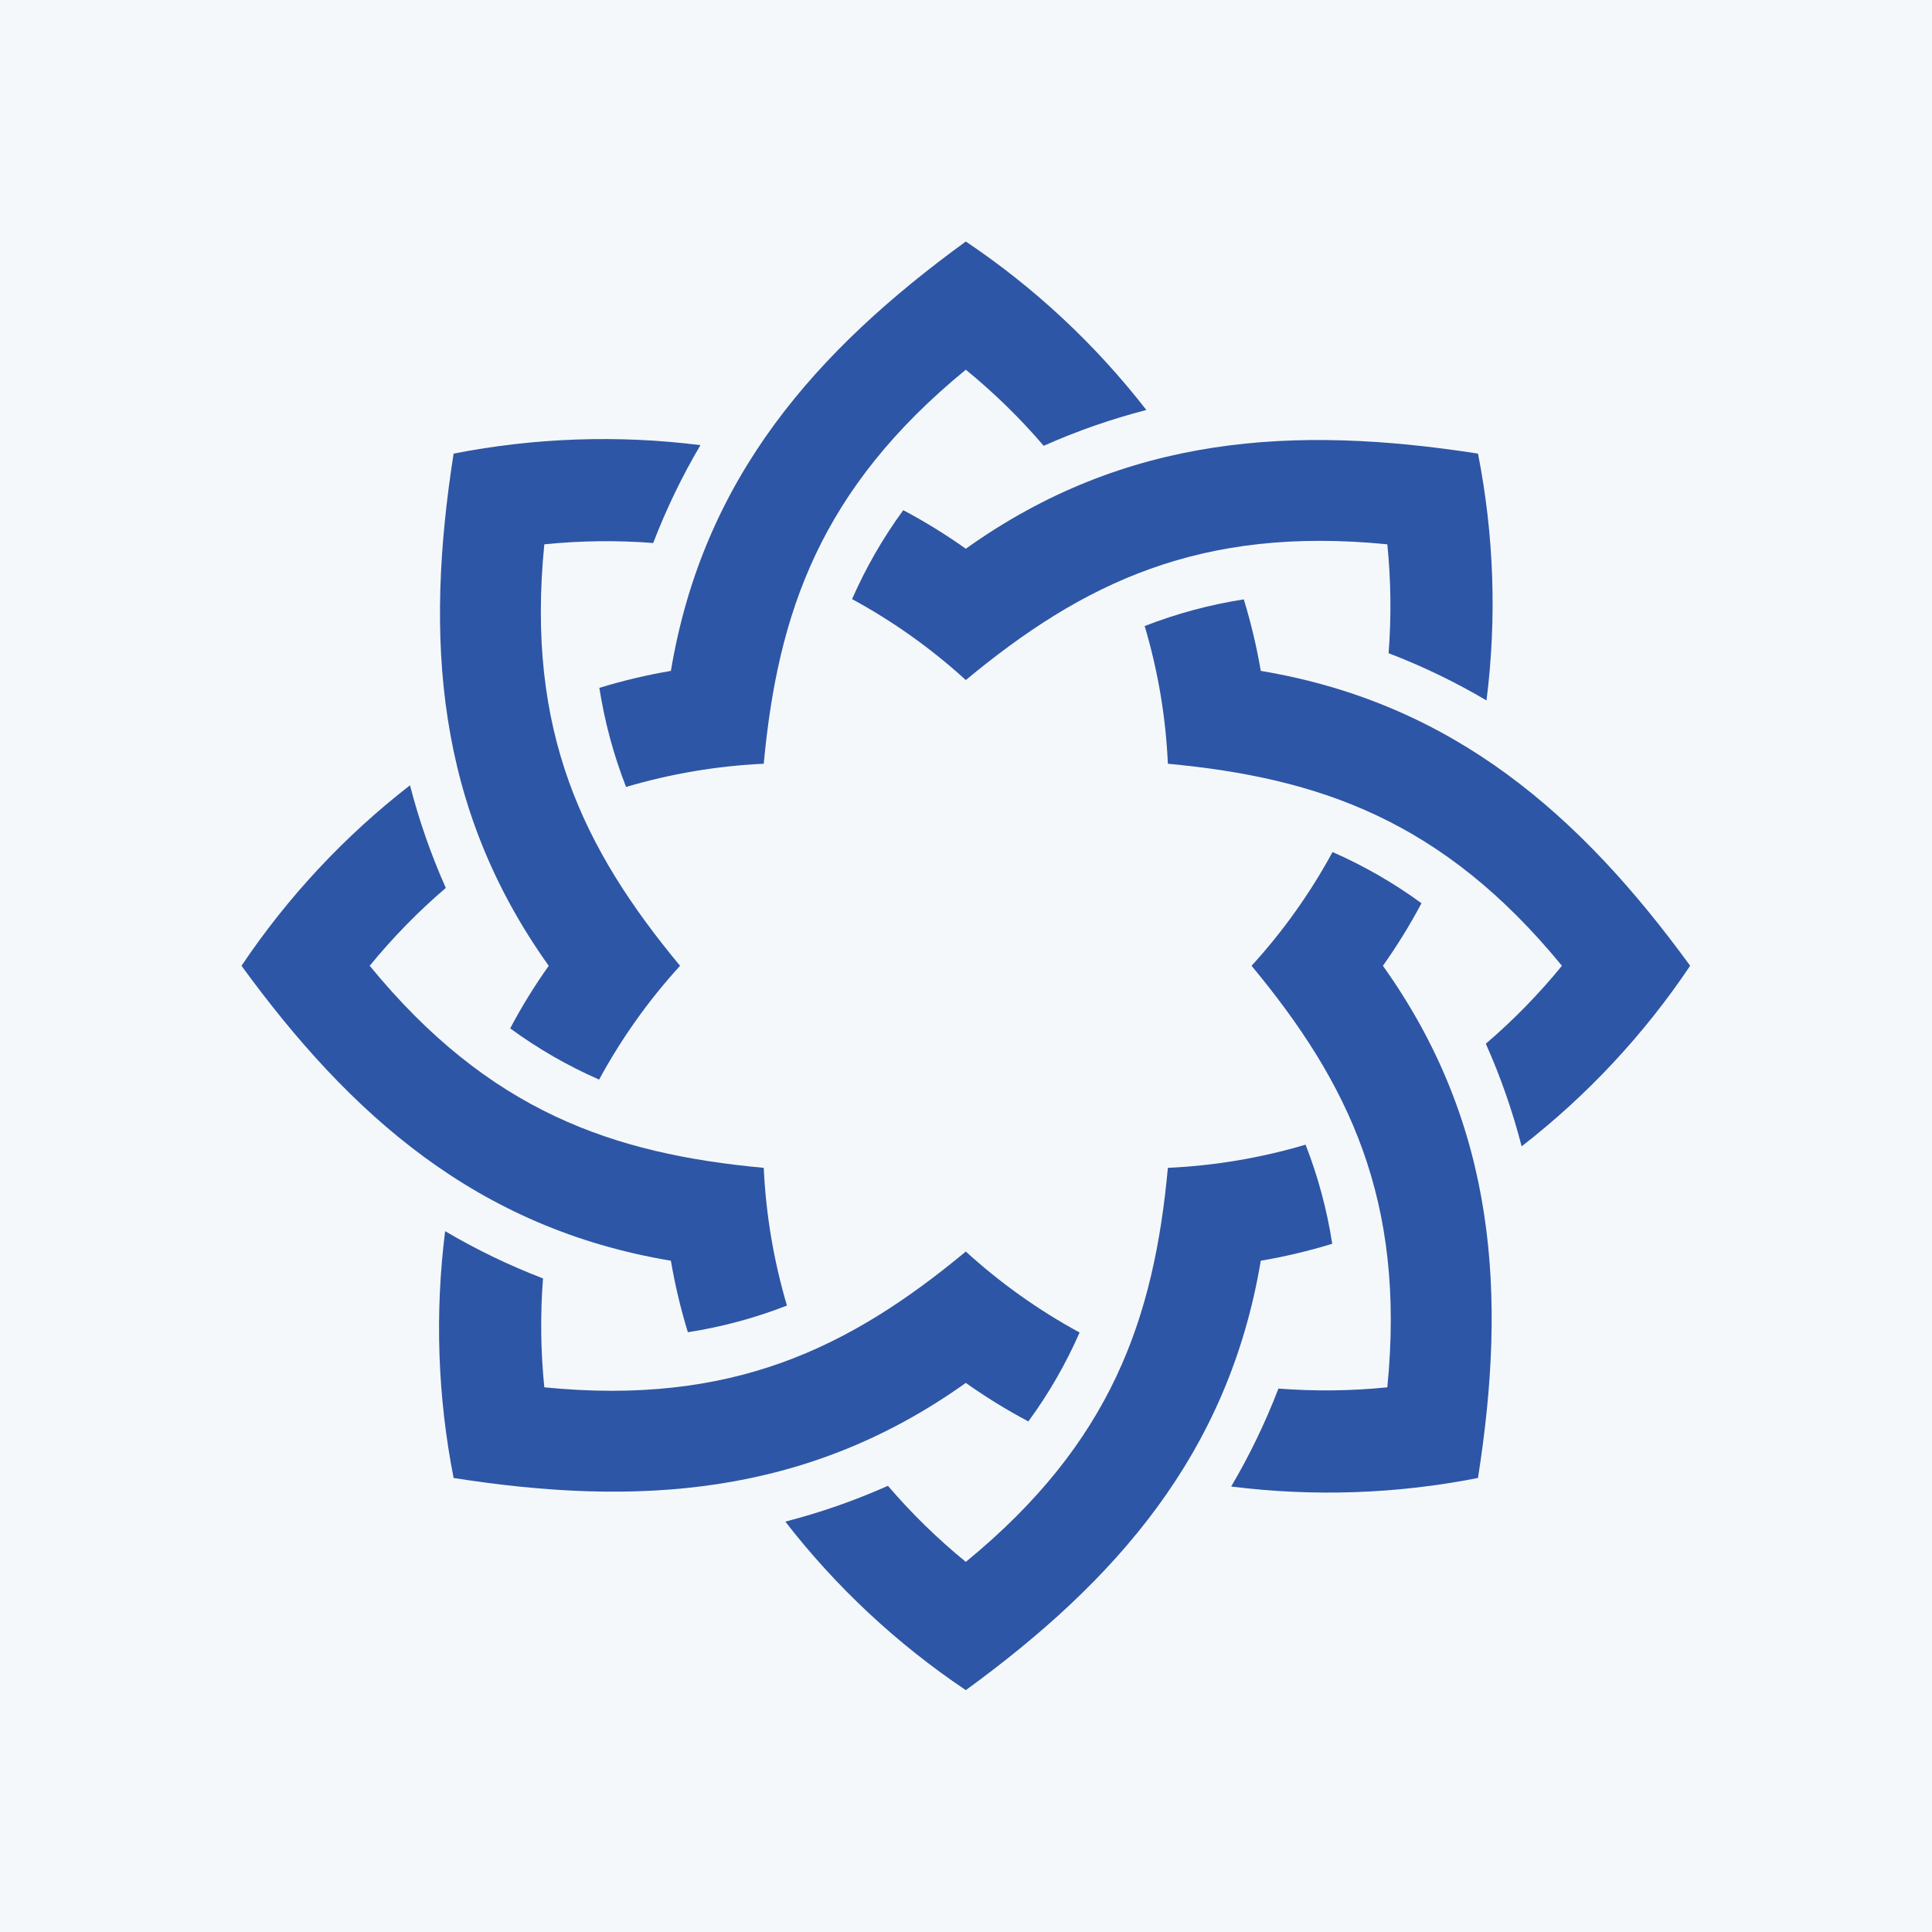 <?xml version="1.0" encoding="UTF-8"?> <svg xmlns="http://www.w3.org/2000/svg" width="80" height="80" viewBox="0 0 80 80" fill="none"><rect width="80" height="80" fill="#F5F8FA"></rect><path d="M24.818 28.483C25.037 29.887 25.407 31.262 25.924 32.586C27.779 32.037 29.693 31.714 31.625 31.625C32.208 25.378 33.957 20.254 39.992 15.309C41.158 16.261 42.238 17.316 43.218 18.46C44.591 17.848 46.013 17.352 47.468 16.977C45.365 14.267 42.84 11.911 39.992 10C33.806 14.503 29.119 19.763 27.78 27.78C26.779 27.95 25.789 28.185 24.818 28.483V28.483Z" fill="#2E56A6"></path><path d="M28.483 55.165C29.887 54.947 31.262 54.577 32.586 54.061C32.037 52.206 31.714 50.291 31.625 48.358C25.371 47.78 20.245 46.016 15.309 39.991C16.262 38.825 17.316 37.746 18.46 36.767C17.848 35.394 17.352 33.972 16.977 32.517C14.267 34.62 11.912 37.143 10 39.991C14.494 46.163 19.747 50.862 27.78 52.204C27.95 53.205 28.185 54.194 28.483 55.165Z" fill="#2E56A6"></path><path d="M52.206 27.78C52.035 26.779 51.8 25.789 51.503 24.818C50.099 25.036 48.722 25.407 47.398 25.923C47.95 27.778 48.273 29.692 48.359 31.625C54.625 32.211 59.739 33.967 64.676 39.991C63.724 41.158 62.669 42.238 61.525 43.218C62.137 44.591 62.633 46.013 63.008 47.468C65.719 45.364 68.074 42.84 69.986 39.991C65.483 33.806 60.223 29.119 52.206 27.78Z" fill="#2E56A6"></path><path d="M55.165 51.502C54.948 50.098 54.578 48.721 54.061 47.398C52.206 47.948 50.291 48.27 48.359 48.358C47.782 54.616 46.014 59.74 39.992 64.674C38.826 63.722 37.746 62.668 36.767 61.524C35.394 62.136 33.973 62.632 32.518 63.007C34.62 65.718 37.144 68.073 39.992 69.985C46.191 65.473 50.868 60.203 52.206 52.204C53.206 52.034 54.195 51.799 55.165 51.502Z" fill="#2E56A6"></path><path d="M37.402 21.125C36.563 22.272 35.853 23.507 35.282 24.808C36.982 25.73 38.564 26.856 39.992 28.16C44.836 24.142 49.696 21.771 57.447 22.539C57.597 24.038 57.615 25.547 57.499 27.048C58.903 27.585 60.259 28.24 61.553 29.004C61.983 25.6 61.864 22.149 61.201 18.783C53.61 17.6 46.608 18.001 39.992 22.722C39.164 22.134 38.299 21.601 37.402 21.125V21.125Z" fill="#2E56A6"></path><path d="M21.125 42.583C22.272 43.422 23.507 44.133 24.808 44.704C25.73 43.003 26.855 41.42 28.16 39.992C24.155 35.165 21.768 30.305 22.539 22.539C24.038 22.387 25.547 22.369 27.048 22.485C27.586 21.082 28.24 19.726 29.004 18.432C25.6 18.004 22.15 18.123 18.783 18.783C17.589 26.407 18.021 33.406 22.722 39.992C22.134 40.82 21.601 41.685 21.125 42.583V42.583Z" fill="#2E56A6"></path><path d="M58.861 37.401C57.713 36.563 56.478 35.852 55.177 35.281C54.255 36.982 53.129 38.564 51.824 39.991C55.829 44.817 58.216 49.68 57.446 57.446C55.948 57.597 54.439 57.614 52.937 57.498C52.399 58.901 51.744 60.258 50.98 61.553C54.384 61.982 57.834 61.863 61.2 61.2C62.387 53.658 61.994 46.621 57.263 39.991C57.851 39.163 58.384 38.298 58.861 37.401V37.401Z" fill="#2E56A6"></path><path d="M42.582 58.859C43.422 57.713 44.133 56.478 44.704 55.177C43.004 54.253 41.422 53.127 39.992 51.824C35.151 55.842 30.285 58.214 22.539 57.446C22.387 55.947 22.369 54.439 22.485 52.937C21.082 52.398 19.727 51.744 18.432 50.98C18.003 54.384 18.122 57.834 18.783 61.2C26.326 62.386 33.362 61.994 39.992 57.263C40.82 57.85 41.685 58.383 42.582 58.859V58.859Z" fill="#2E56A6"></path></svg> 